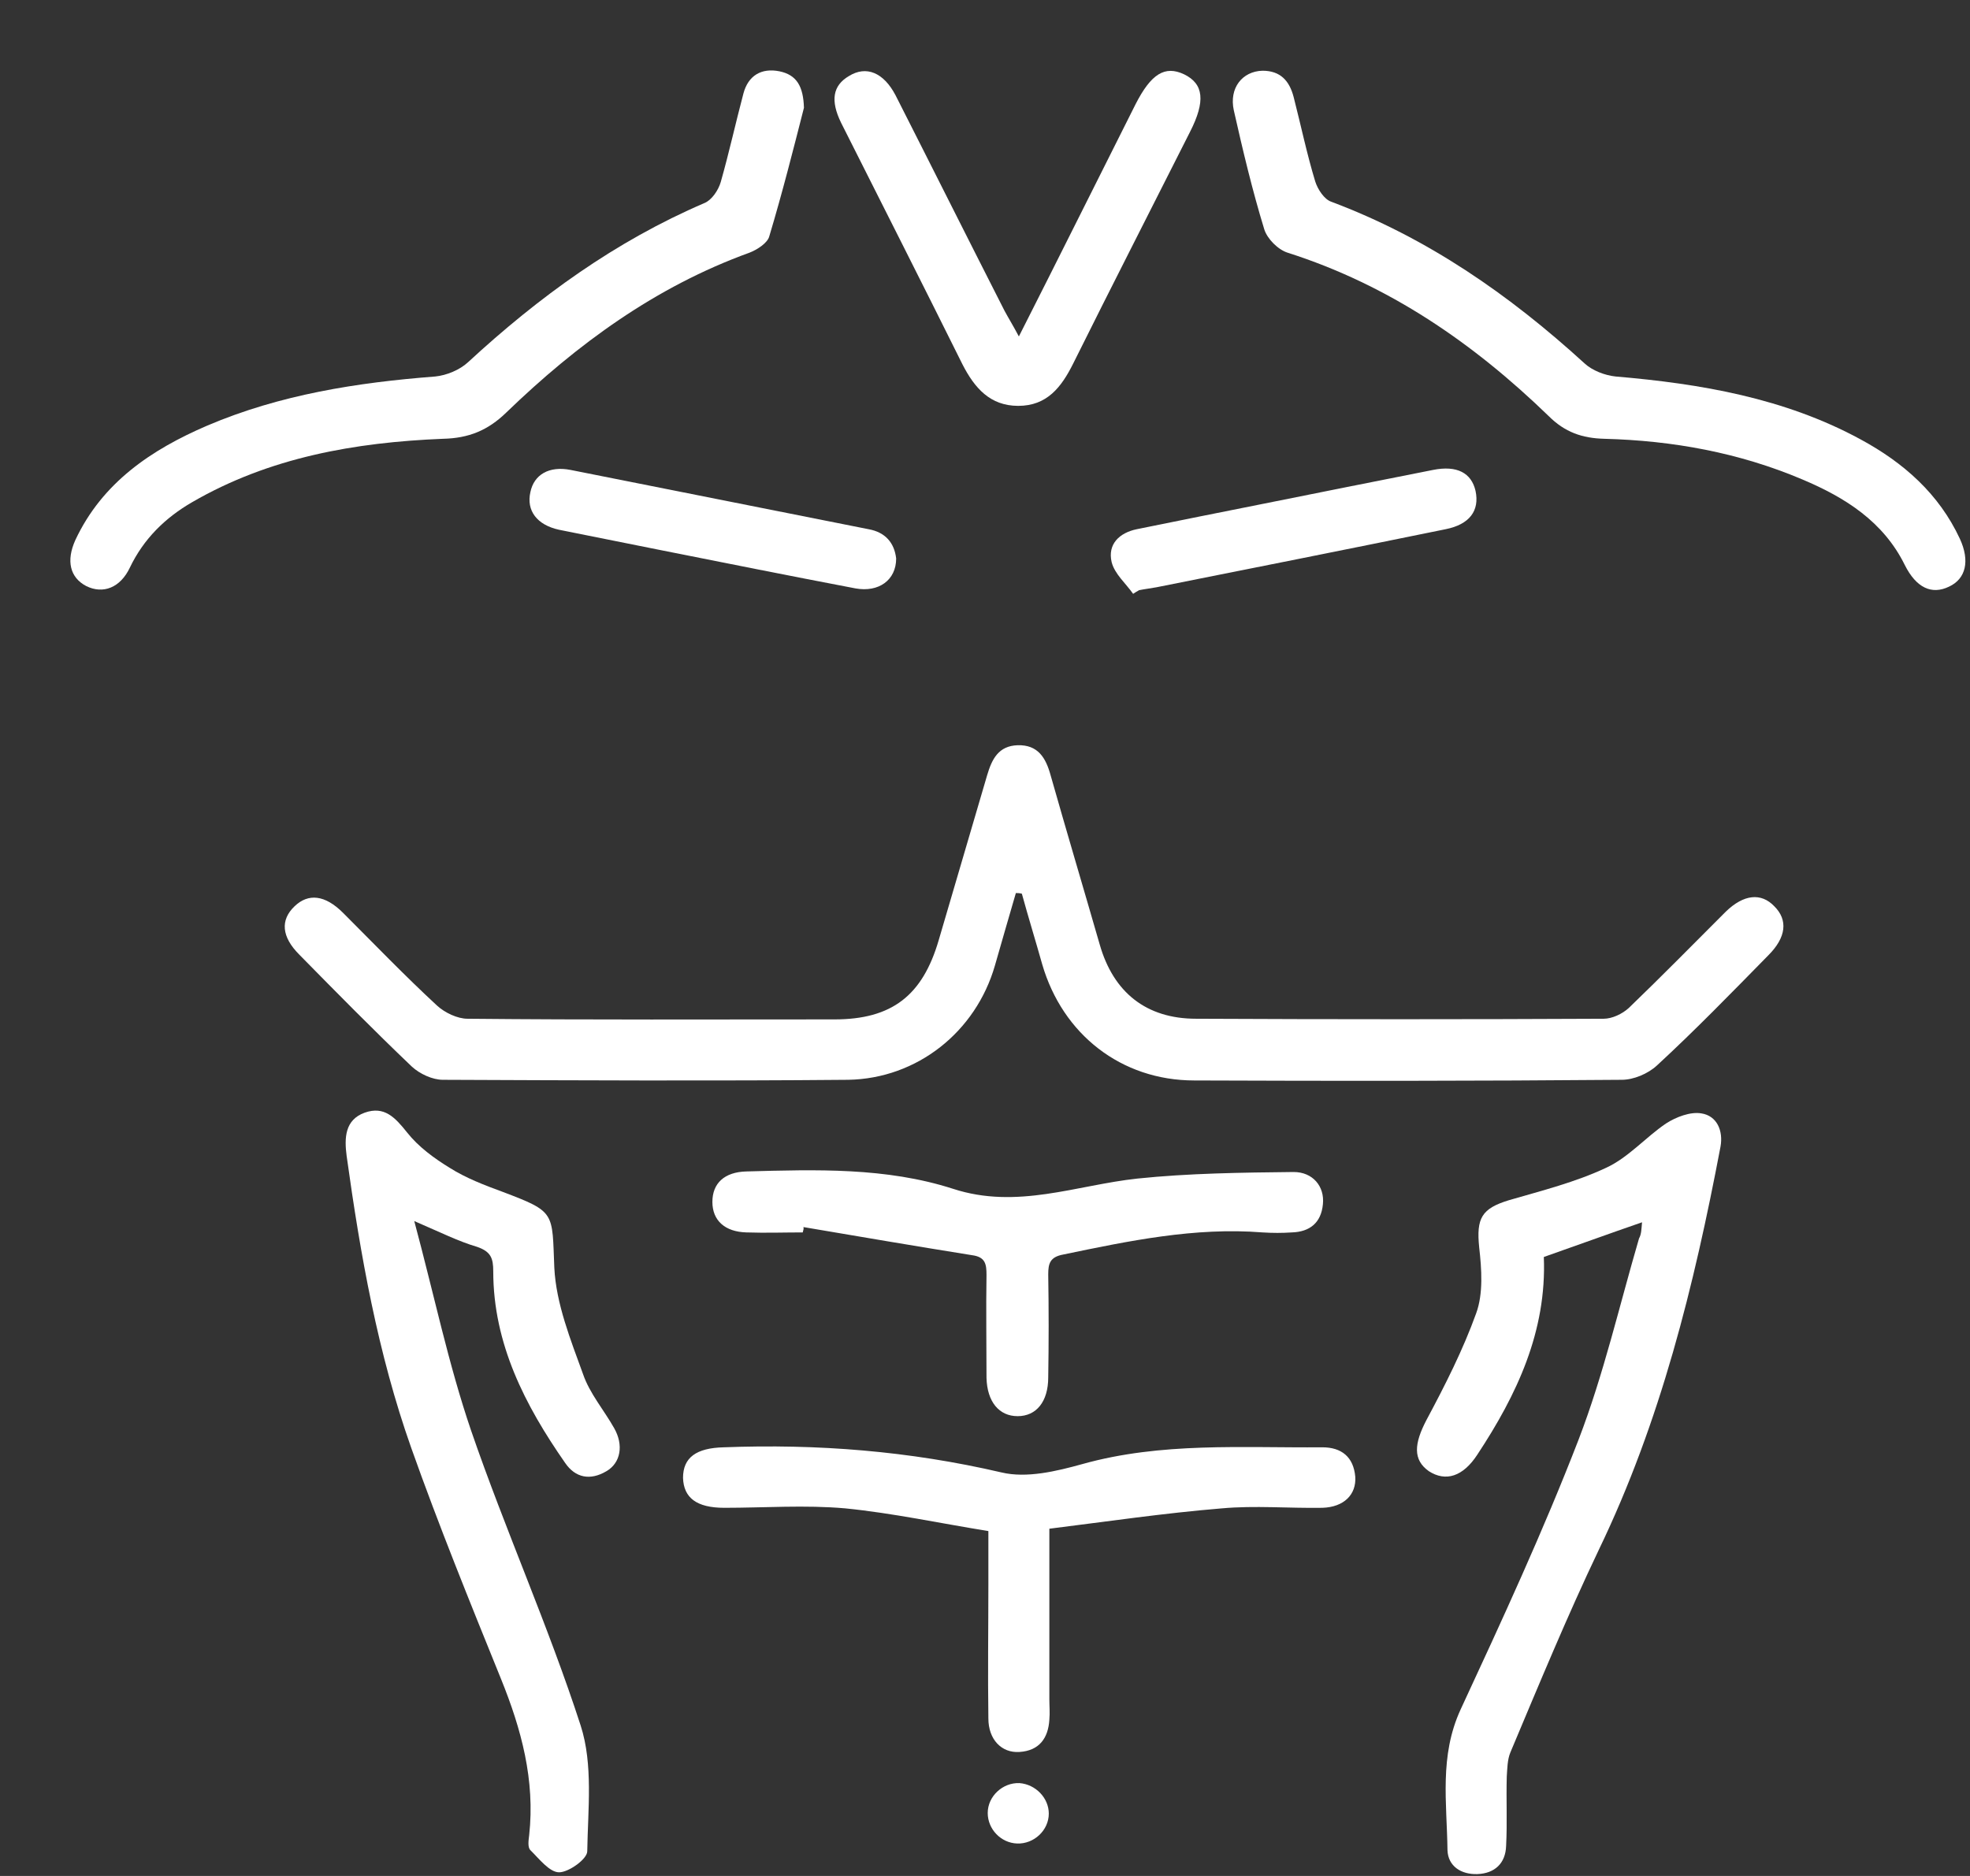 <svg width="21" height="20" viewBox="0 0 21 20" fill="none" xmlns="http://www.w3.org/2000/svg">
<rect x="0" y="0" width="21" height="20" fill="#333333" stroke="none"/>
<path d="M10.829 9.521C10.753 9.777 10.682 10.032 10.606 10.293C10.402 11.002 9.776 11.499 9.042 11.512C7.6 11.525 6.165 11.518 4.722 11.512C4.608 11.512 4.474 11.448 4.391 11.372C3.982 10.982 3.587 10.581 3.191 10.178C3 9.987 2.987 9.808 3.14 9.662C3.287 9.521 3.465 9.54 3.657 9.732C3.989 10.064 4.314 10.402 4.659 10.721C4.742 10.797 4.876 10.861 4.984 10.861C6.286 10.874 7.594 10.868 8.896 10.868C9.508 10.868 9.834 10.613 10.006 10.025C10.178 9.438 10.351 8.851 10.523 8.264C10.574 8.092 10.644 7.952 10.848 7.945C11.065 7.939 11.148 8.079 11.199 8.264C11.371 8.87 11.55 9.47 11.723 10.07C11.869 10.581 12.22 10.861 12.75 10.861C14.198 10.868 15.647 10.868 17.095 10.861C17.185 10.861 17.293 10.81 17.363 10.746C17.714 10.408 18.052 10.064 18.397 9.719C18.588 9.534 18.774 9.515 18.914 9.662C19.061 9.808 19.042 9.993 18.85 10.185C18.461 10.581 18.072 10.982 17.663 11.359C17.567 11.448 17.414 11.512 17.287 11.512C15.768 11.525 14.249 11.525 12.731 11.519C11.952 11.519 11.327 11.027 11.11 10.281C11.04 10.032 10.963 9.783 10.893 9.528C10.867 9.521 10.848 9.521 10.829 9.521Z" fill="white"/>
<path d="M17.504 13.031C17.134 13.159 16.802 13.28 16.457 13.401C16.489 14.192 16.17 14.869 15.749 15.507C15.596 15.743 15.411 15.8 15.232 15.685C15.06 15.564 15.073 15.392 15.207 15.137C15.405 14.767 15.596 14.39 15.736 14.001C15.813 13.79 15.794 13.529 15.768 13.299C15.736 12.986 15.794 12.884 16.087 12.795C16.438 12.693 16.796 12.603 17.121 12.45C17.357 12.342 17.542 12.125 17.759 11.978C17.867 11.908 18.021 11.85 18.136 11.87C18.302 11.895 18.372 12.055 18.34 12.227C18.059 13.707 17.702 15.156 17.044 16.521C16.706 17.23 16.406 17.957 16.1 18.684C16.068 18.761 16.068 18.857 16.062 18.94C16.055 19.189 16.068 19.431 16.055 19.68C16.049 19.865 15.934 19.973 15.749 19.98C15.577 19.986 15.436 19.897 15.43 19.725C15.424 19.221 15.341 18.723 15.57 18.225C16.011 17.274 16.451 16.323 16.828 15.347C17.095 14.652 17.261 13.924 17.472 13.203C17.497 13.159 17.497 13.107 17.504 13.031Z" fill="white"/>
<path d="M4.416 13.018C4.627 13.803 4.78 14.543 5.022 15.252C5.386 16.311 5.845 17.332 6.19 18.397C6.324 18.812 6.267 19.291 6.26 19.737C6.26 19.82 6.062 19.961 5.96 19.961C5.858 19.961 5.75 19.82 5.654 19.725C5.622 19.693 5.635 19.616 5.641 19.565C5.705 18.978 5.558 18.436 5.341 17.9C5.01 17.083 4.678 16.266 4.384 15.437C4.027 14.428 3.842 13.382 3.695 12.323C3.67 12.131 3.676 11.94 3.886 11.863C4.097 11.787 4.212 11.914 4.34 12.074C4.461 12.227 4.627 12.348 4.793 12.45C4.965 12.559 5.163 12.635 5.354 12.705C5.928 12.922 5.884 12.922 5.909 13.516C5.928 13.899 6.082 14.282 6.216 14.652C6.286 14.856 6.439 15.034 6.547 15.226C6.649 15.405 6.618 15.596 6.464 15.685C6.292 15.787 6.133 15.756 6.024 15.596C5.597 14.983 5.258 14.326 5.258 13.554C5.258 13.414 5.233 13.344 5.086 13.293C4.888 13.235 4.697 13.139 4.416 13.018Z" fill="white"/>
<path d="M8.57 1.149C8.461 1.577 8.34 2.055 8.2 2.521C8.181 2.591 8.072 2.662 7.989 2.694C6.987 3.057 6.151 3.67 5.398 4.397C5.201 4.589 4.996 4.672 4.722 4.678C3.784 4.716 2.872 4.876 2.048 5.354C1.761 5.52 1.532 5.744 1.385 6.05C1.283 6.267 1.098 6.337 0.919 6.248C0.747 6.158 0.702 5.98 0.804 5.756C1.091 5.144 1.615 4.793 2.208 4.538C2.986 4.206 3.81 4.078 4.639 4.014C4.76 4.002 4.901 3.944 4.99 3.861C5.743 3.166 6.56 2.572 7.511 2.164C7.587 2.132 7.657 2.03 7.683 1.941C7.772 1.628 7.842 1.309 7.925 0.996C7.976 0.805 8.117 0.722 8.308 0.76C8.493 0.798 8.563 0.92 8.57 1.149Z" fill="white"/>
<path d="M13.458 0.754C13.65 0.754 13.745 0.862 13.79 1.034C13.867 1.334 13.931 1.641 14.02 1.934C14.046 2.017 14.116 2.126 14.192 2.151C15.213 2.534 16.087 3.14 16.891 3.874C16.974 3.951 17.108 4.002 17.223 4.014C18.129 4.091 19.023 4.244 19.833 4.684C20.293 4.933 20.669 5.265 20.892 5.744C21.001 5.98 20.956 6.171 20.777 6.254C20.592 6.344 20.427 6.267 20.305 6.024C20.076 5.559 19.667 5.303 19.214 5.112C18.538 4.825 17.829 4.697 17.102 4.678C16.866 4.672 16.681 4.608 16.509 4.436C15.705 3.657 14.805 3.038 13.726 2.694C13.624 2.662 13.509 2.547 13.477 2.445C13.35 2.03 13.248 1.602 13.152 1.175C13.101 0.939 13.242 0.76 13.458 0.754Z" fill="white"/>
<path d="M11.186 16.298C11.186 16.955 11.186 17.536 11.186 18.117C11.186 18.187 11.193 18.257 11.186 18.334C11.174 18.531 11.078 18.665 10.867 18.678C10.676 18.691 10.536 18.544 10.536 18.321C10.529 17.842 10.536 17.364 10.536 16.891C10.536 16.719 10.536 16.541 10.536 16.323C10.025 16.241 9.521 16.132 9.011 16.081C8.583 16.043 8.149 16.075 7.722 16.075C7.422 16.075 7.288 15.966 7.281 15.756C7.281 15.539 7.422 15.437 7.715 15.43C8.711 15.392 9.693 15.469 10.676 15.698C10.944 15.762 11.263 15.685 11.537 15.609C12.38 15.373 13.241 15.437 14.096 15.43C14.3 15.43 14.428 15.532 14.447 15.743C14.46 15.934 14.326 16.068 14.096 16.075C13.739 16.081 13.375 16.049 13.024 16.081C12.405 16.132 11.805 16.221 11.186 16.298Z" fill="white"/>
<path d="M8.557 13.139C8.36 13.139 8.162 13.146 7.957 13.139C7.728 13.133 7.594 13.012 7.594 12.814C7.594 12.616 7.721 12.495 7.957 12.489C8.698 12.469 9.444 12.444 10.159 12.674C10.842 12.897 11.473 12.635 12.124 12.565C12.673 12.508 13.235 12.501 13.79 12.495C13.994 12.495 14.122 12.648 14.102 12.839C14.083 13.037 13.962 13.133 13.771 13.139C13.668 13.146 13.566 13.146 13.458 13.139C12.737 13.082 12.035 13.229 11.333 13.375C11.193 13.401 11.174 13.471 11.174 13.586C11.18 13.95 11.18 14.32 11.174 14.684C11.174 14.945 11.046 15.098 10.848 15.098C10.65 15.098 10.523 14.945 10.516 14.69C10.516 14.326 10.51 13.956 10.516 13.592C10.516 13.477 10.504 13.401 10.363 13.382C9.763 13.286 9.164 13.184 8.564 13.082C8.57 13.095 8.564 13.114 8.557 13.139Z" fill="white"/>
<path d="M10.861 3.587C11.295 2.732 11.697 1.921 12.105 1.111C12.271 0.786 12.418 0.696 12.622 0.792C12.832 0.894 12.852 1.079 12.686 1.405C12.271 2.228 11.85 3.051 11.441 3.874C11.314 4.129 11.161 4.327 10.854 4.327C10.554 4.327 10.389 4.136 10.261 3.887C9.833 3.025 9.399 2.17 8.966 1.309C8.851 1.073 8.876 0.913 9.049 0.811C9.234 0.696 9.419 0.773 9.546 1.015C9.935 1.781 10.318 2.547 10.708 3.313C10.752 3.395 10.797 3.466 10.861 3.587Z" fill="white"/>
<path d="M9.553 5.954C9.553 6.184 9.368 6.318 9.119 6.273C8.417 6.139 7.715 5.999 7.013 5.859C6.662 5.788 6.311 5.718 5.96 5.648C5.724 5.597 5.609 5.444 5.654 5.246C5.692 5.061 5.852 4.965 6.082 5.01C7.141 5.22 8.2 5.431 9.259 5.642C9.438 5.674 9.534 5.788 9.553 5.954Z" fill="white"/>
<path d="M12.079 6.331C12.003 6.222 11.882 6.12 11.85 5.993C11.805 5.801 11.933 5.68 12.118 5.642C12.558 5.552 13.005 5.463 13.451 5.374C14.058 5.252 14.664 5.131 15.276 5.01C15.532 4.959 15.685 5.042 15.729 5.233C15.774 5.444 15.666 5.591 15.41 5.642C14.383 5.852 13.356 6.056 12.328 6.261C12.264 6.273 12.201 6.28 12.143 6.292C12.118 6.305 12.099 6.318 12.079 6.331Z" fill="white"/>
<path d="M11.18 19.335C11.18 19.514 11.021 19.661 10.842 19.654C10.67 19.648 10.529 19.501 10.529 19.329C10.529 19.15 10.689 19.003 10.867 19.01C11.04 19.023 11.18 19.169 11.18 19.335Z" fill="white"/>
</svg>
